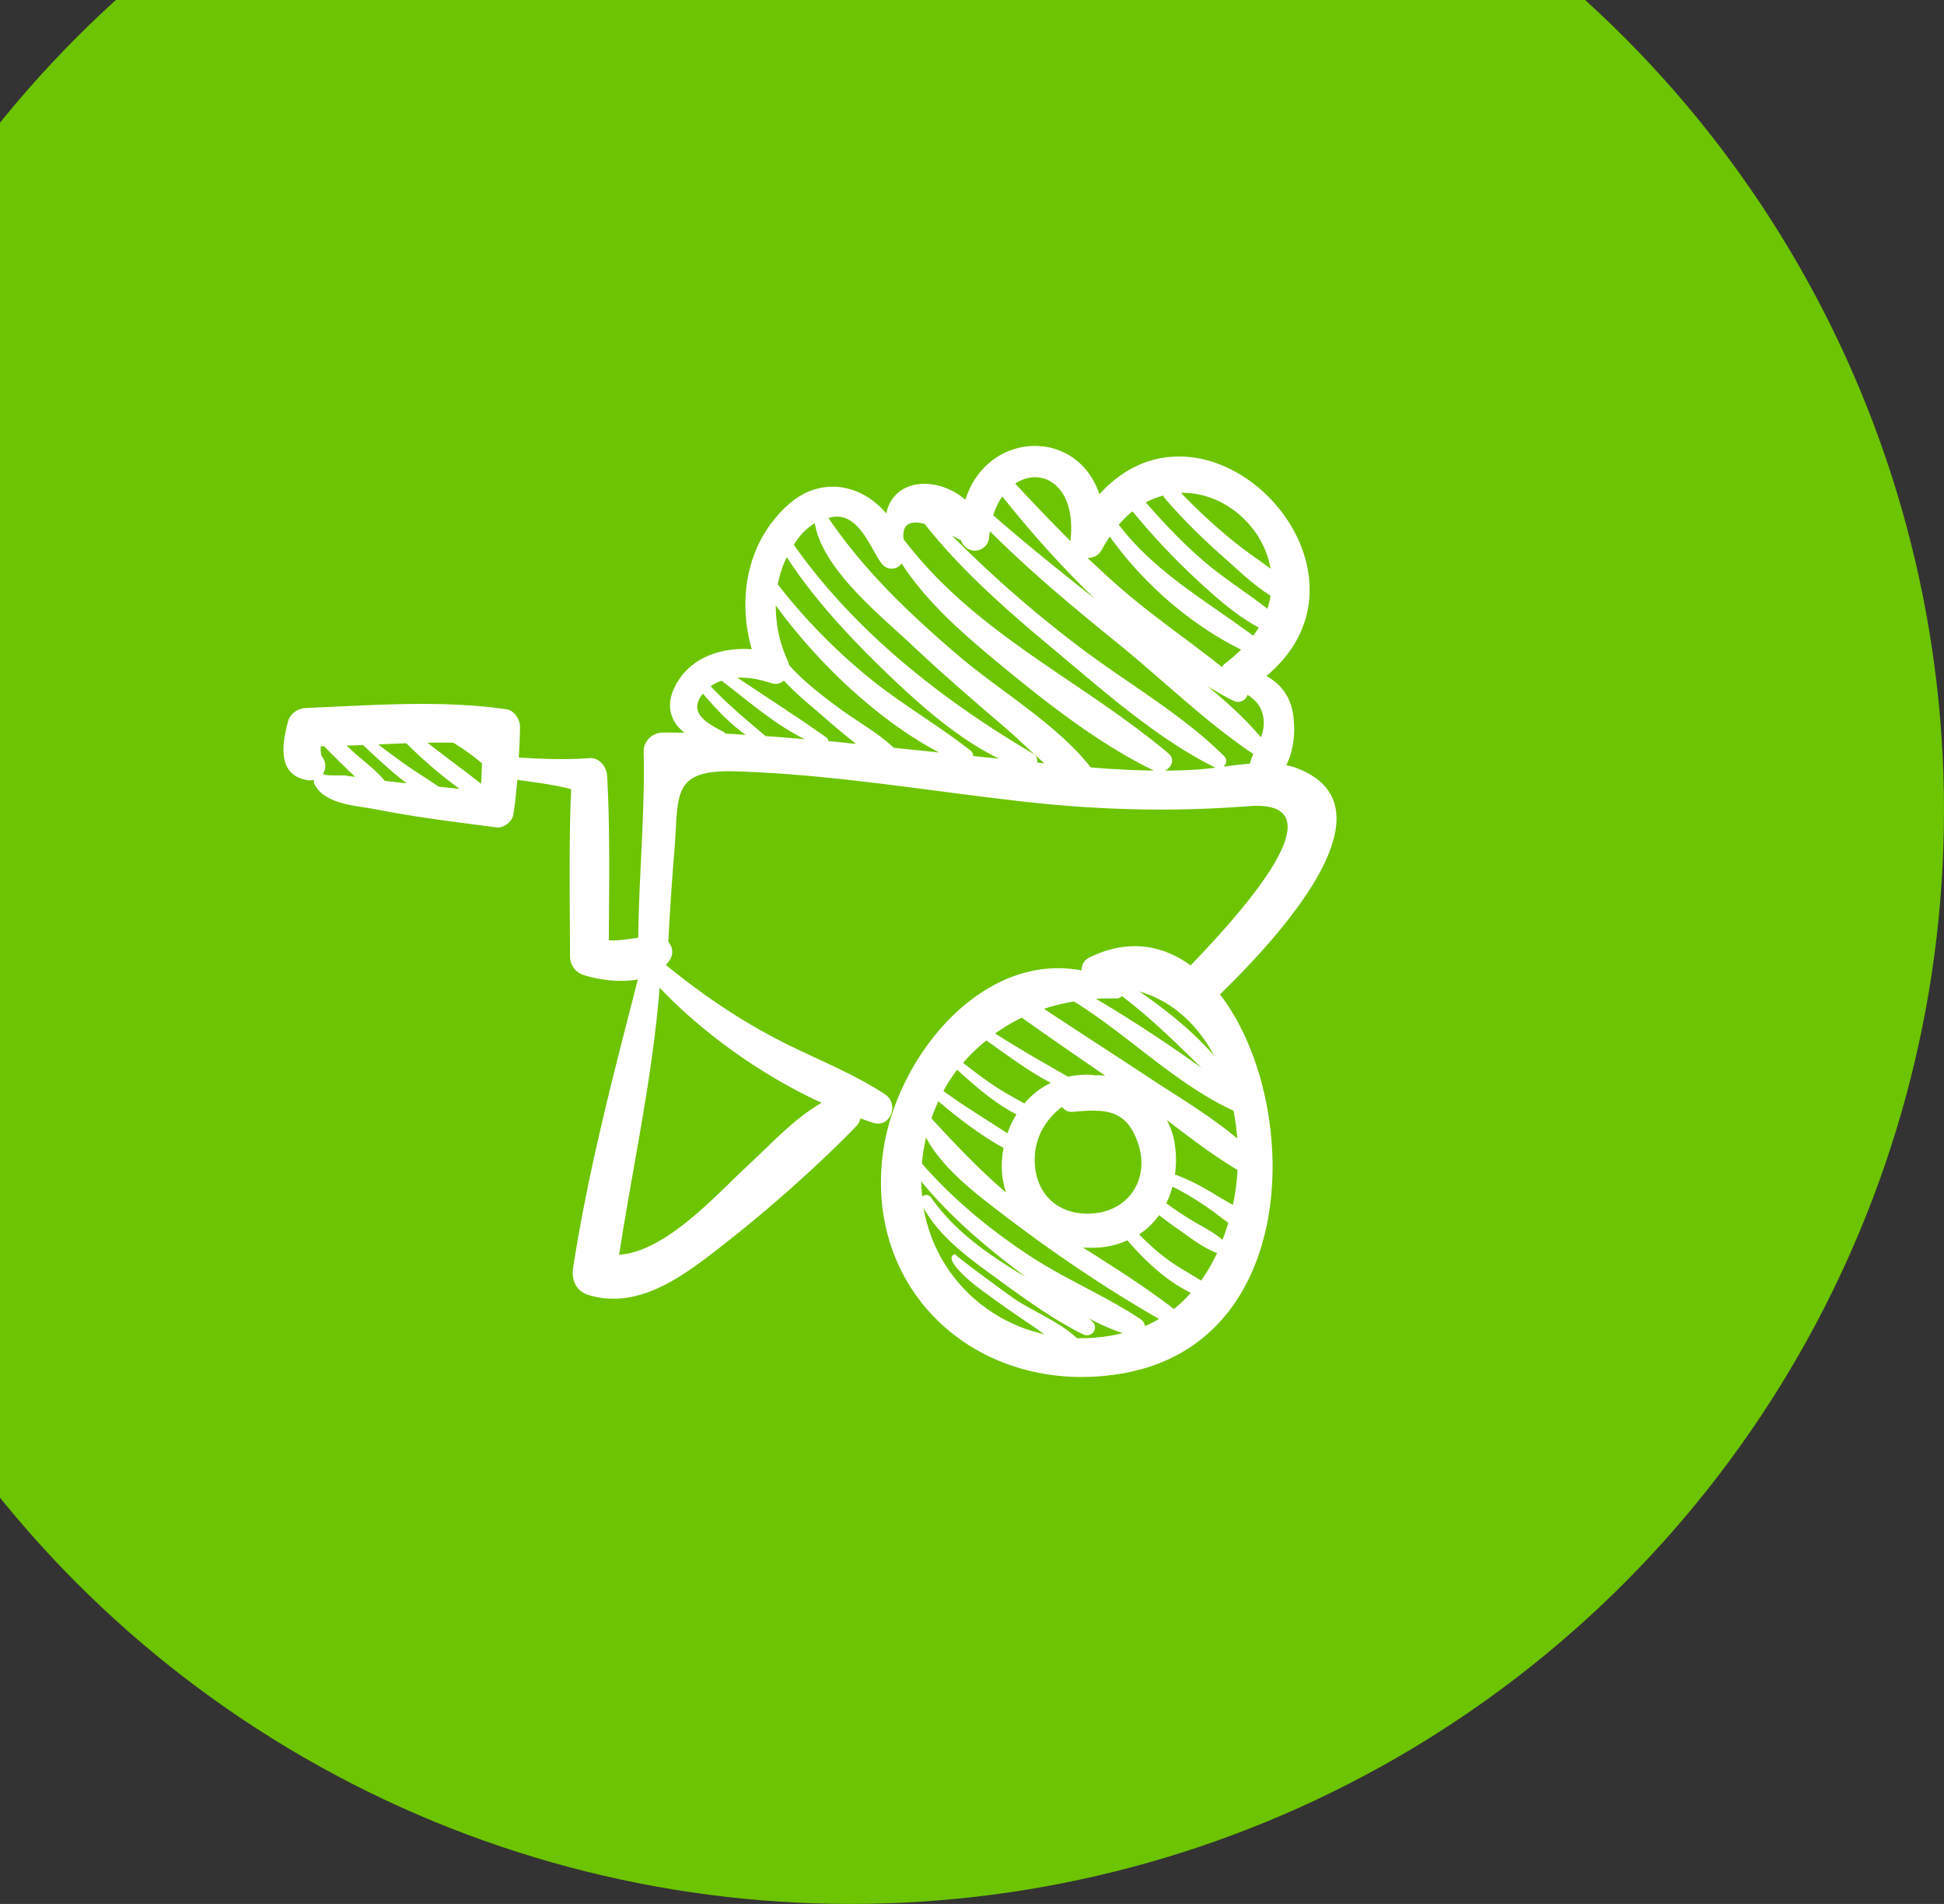 <svg xmlns="http://www.w3.org/2000/svg" width="96" height="94" fill="none" viewBox="0 0 96 94">
  <rect x="0" y="0" width="96" height="94" fill="#333333" stroke="none"/>
  <circle cx="42" cy="40" r="54" fill="#6DC400"/>
  <g clip-path="url(#a)">
    <path fill="#fff" d="M63.912 37.88c-.125-.044-.26-.072-.393-.1.437-.85.482-2.009.27-2.833-.19-.733-.659-1.25-1.253-1.572 6.321-5.26-2.868-14.9-8.245-8.973-1.102-3.306-5.545-3.139-6.616.27-1.467-1.232-3.558-1.024-3.91.683-1.118-1.353-3.034-1.866-4.643-.602-.4.314-.727.68-1.02 1.065a.267.267 0 0 0-.095.127c-1.248 1.736-1.48 4.038-.883 6.108-1.55-.103-3.136.418-3.84 1.942-.429.925-.108 1.703.517 2.18-.36-.002-.72-.011-1.081-.007-.5.007-.946.42-.935.935.07 3.07-.236 6.127-.266 9.196-.481.063-.948.152-1.453.124.013-2.701.063-5.422-.083-8.115-.025-.45-.382-.915-.878-.878-1.154.087-2.323.042-3.483-.029.025-.5.053-.998.059-1.503.004-.367-.279-.826-.671-.881-3.285-.469-6.582-.197-9.883-.065-.418.017-.804.276-.912.695-.29 1.12-.525 2.615.963 2.87a.85.85 0 0 0 .324-.011.37.37 0 0 0 .036.225c.516 1.003 2.119 1.047 3.073 1.236 1.955.386 3.94.625 5.915.882.341.045.77-.29.823-.627.092-.574.146-1.146.197-1.719.893.126 1.791.231 2.658.46-.118 2.747-.06 5.517-.056 8.262a.97.97 0 0 0 .702.923c.74.229 1.758.371 2.647.21-1.206 4.72-2.455 9.422-3.194 14.244-.092.598.143 1.142.755 1.331 2.312.715 4.421-.747 6.18-2.102 2.416-1.862 4.931-4.05 7.055-6.238a.837.837 0 0 0 .198-.376c.209.072.421.158.628.22.866.26 1.297-.938.592-1.404-1.655-1.095-3.627-1.83-5.39-2.754-1.953-1.022-3.734-2.246-5.439-3.64.077-.092.16-.178.22-.291a.706.706 0 0 0-.1-.84c.077-1.49.175-2.976.298-4.465.233-2.793-.202-4.058 3.034-3.96 4.836.148 9.656.994 14.46 1.52 3.637.4 7.21.482 10.854.2 5.004-.39-1.05 5.982-2.853 7.86-1.421-1.034-3.134-1.316-5.015-.379-.259.129-.371.376-.371.628-4.964-.946-9.246 4.386-9.823 9.135-.842 6.921 4.907 11.913 11.768 10.774 8.98-1.49 8.904-13.525 4.89-18.726 2.376-2.314 9.15-9.284 3.668-11.215Zm-46.813.415c-.194-.033-.927.02-1.067-.058-.032-.017-.061-.009-.092-.017.172-.247.187-.599-.065-.9a1.615 1.615 0 0 1-.037-.476c.054 0 .109-.003.164-.004.286.295.578.585.873.871.216.21.438.433.669.647-.148-.022-.297-.038-.445-.063Zm2.591.336-.695-.082c-.437-.54-1.023-.956-1.538-1.42-.114-.103-.225-.21-.338-.316.268-.008.535-.02.802-.031.676.626 1.396 1.312 2.162 1.891-.13-.015-.262-.026-.393-.042Zm1.973.208c-.45-.309-.915-.599-1.363-.901a33.103 33.103 0 0 1-1.62-1.186c.462-.02.924-.039 1.386-.055.808.806 1.694 1.57 2.631 2.251l-1.034-.109Zm2.096-.143c-.873-.688-1.775-1.338-2.648-2.026.423-.008.846-.008 1.269-.002.51.307.978.646 1.422 1.02-.015.336-.02.672-.043 1.008Zm16.812 15.752c-1.388.8-2.551 2.092-3.703 3.154-1.448 1.334-3.977 4.199-6.294 4.347.678-4.399 1.65-8.748 2-13.187 2.114 2.236 5.046 4.33 7.997 5.686Zm22.17-26.37c-.557-.423-1.15-.814-1.672-1.23a27.967 27.967 0 0 1-2.747-2.514c2.095-.054 4.064 1.631 4.42 3.743Zm-5.296-3.61a.402.402 0 0 0 .072.128c.894 1.043 1.87 1.995 2.898 2.905.718.635 1.488 1.383 2.33 1.911a4.135 4.135 0 0 1-.158.644c-1.009-.793-2.115-1.476-3.096-2.313-1.05-.895-2.004-1.898-2.908-2.94a3.85 3.85 0 0 1 .862-.335Zm-1.519.776a34.136 34.136 0 0 0 3.277 3.472c.88.81 1.871 1.69 2.956 2.266-.082.135-.172.27-.271.404-2.365-1.753-4.831-3.117-6.64-5.478.218-.256.445-.475.678-.665Zm-1.525 1.914c.129-.241.264-.462.404-.669 1.616 2.288 3.994 4.357 6.48 5.581a7.343 7.343 0 0 1-.793.692c-.067.05-.107.11-.155.168-1.597-1.282-3.31-2.438-4.865-3.777a45.809 45.809 0 0 1-1.76-1.606c.276-.005.548-.126.689-.39Zm-1.54-.447a97.65 97.65 0 0 1-2.726-2.836c1.291-.86 3.042.049 2.726 2.836Zm-3.365-2.202c1.345 1.69 2.881 3.431 4.558 5.04-1.695-1.335-3.375-2.686-5.005-4.107.113-.364.267-.674.447-.933ZM35.82 36.219c-.022-.026-.033-.056-.07-.075-.872-.448-1.8-.97-1.036-1.899.626.746 1.318 1.464 2.105 2.036-.333-.018-.665-.05-1-.062Zm1.988.123c-.95-.806-1.873-1.563-2.714-2.462.168-.122.351-.207.54-.273 1.308.993 2.616 2.156 4.106 2.888-.644-.053-1.287-.112-1.932-.153Zm3.093.245a.253.253 0 0 0-.1-.184c-1.432-1.014-2.922-1.96-4.38-2.944.558-.023 1.136.091 1.645.262a.624.624 0 0 0 .644-.121c.418.451.883.869 1.356 1.271.683.58 1.43 1.248 2.21 1.857-.459-.046-.916-.1-1.375-.141Zm3.236.332c-.788-.743-1.843-1.325-2.66-1.928-.852-.627-1.779-1.33-2.515-2.163a.806.806 0 0 0-.059-.196 6.453 6.453 0 0 1-.592-2.738c2.026 2.776 4.986 5.636 8.062 7.257-.745-.08-1.492-.153-2.236-.232Zm3.916.406a.305.305 0 0 0-.115-.258c-1.61-1.27-3.395-2.286-4.996-3.585a28.657 28.657 0 0 1-4.535-4.633c.088-.462.239-.911.444-1.341 1.37 2.093 3.093 3.94 4.89 5.675 1.587 1.532 3.51 3.26 5.593 4.274l-1.281-.132Zm3.16.324a.414.414 0 0 0-.197-.443c-4.496-2.648-8.777-5.997-11.817-10.31.088-.131.174-.264.275-.39.217-.27.475-.5.763-.674.371 2.291 3.32 4.616 4.78 6 1.507 1.426 3.087 2.777 4.66 4.13.612.526 1.237 1.142 1.891 1.72l-.356-.033Zm2.65.238c-1.643-2.112-4.525-3.806-6.477-5.47-2.438-2.08-4.685-4.207-6.478-6.848.129-.028.256-.058.392-.061 1.142-.029 1.678 1.52 2.203 2.273.294.42.788.355 1.024.042 1.276 1.968 3.135 3.558 4.923 5.032 2.304 1.902 4.835 3.881 7.53 5.19a45.712 45.712 0 0 1-3.117-.158Zm5.385.097c-.568.045-1.14.06-1.712.063.32-.16.505-.566.16-.856-4.382-3.67-9.526-5.893-13.076-10.574-.076-.7.27-.952 1.04-.753 1.836 2.328 4.093 4.293 6.362 6.186 2.455 2.048 5.124 4.433 7.99 5.847.003.002.007.002.01.003-.27.034-.532.065-.774.084Zm2.472-.279c-.44.034-.883.09-1.307.146.152-.12.214-.344.036-.521-2.075-2.067-4.78-3.6-7.116-5.366a59.564 59.564 0 0 1-6.326-5.525c.149.08.294.153.457.247a.708.708 0 0 0 1.384-.187c.007-.096.026-.18.038-.272 1.973 1.976 4.128 3.765 6.295 5.522 2.224 1.802 4.336 3.885 6.714 5.48a3.122 3.122 0 0 0-.175.476Zm.548-1.301c-.78-.925-1.687-1.746-2.635-2.52.429.254.858.508 1.293.723.288.143.602-.047.681-.297.422.245.73.63.792 1.199.035.33-.029.62-.13.895Zm-2.315 15.713c-1.065-1.222-2.348-2.236-3.681-3.163 1.642.477 2.87 1.645 3.681 3.163Zm-4.82-2.818a.335.335 0 0 0 .271-.129c.013.013.02.029.037.04 1.41 1.071 2.642 2.28 3.89 3.512a70.15 70.15 0 0 0-5.208-3.409c.332-.02.668-.027 1.01-.014Zm-4.673.945c1.363.968 2.74 1.918 4.119 2.862a2.887 2.887 0 0 0-.542-.01c-.035-.012-.07-.025-.11-.028-.417-.028-.81.01-1.181.093-1.217-.693-2.422-1.383-3.603-2.136a8.909 8.909 0 0 1 1.317-.78Zm5.753 6.243c.54 1.646-.393 3.22-2.13 3.411-1.754.194-2.994-.91-2.987-2.655.005-1.087.547-1.986 1.347-2.596a.59.59 0 0 0 .52.248c1.593-.147 2.675-.16 3.25 1.592Zm-7.505-5.117c1.03.72 2.065 1.509 3.185 2.09a4.03 4.03 0 0 0-1.307 1.02c-.478-.267-.96-.528-1.419-.828a23.7 23.7 0 0 1-1.605-1.177 8.67 8.67 0 0 1 1.146-1.105Zm-1.443 1.446c.891.805 1.87 1.664 2.932 2.203a4.665 4.665 0 0 0-.45.936c-1.051-.696-2.138-1.34-3.158-2.091a8.41 8.41 0 0 1 .676-1.048Zm-.926 1.558c.996.839 2.073 1.672 3.217 2.3-.046.26-.081.522-.086.793-.01.513.066.984.212 1.41-1.316-1.124-2.47-2.339-3.685-3.66.099-.29.216-.57.342-.843Zm-.847 3.952c1.238 1.512 2.696 2.81 4.256 4.026.285.223.584.452.887.681-.07-.04-.145-.08-.213-.122-1.695-1.03-3.286-2.142-4.44-3.782a.288.288 0 0 0-.441-.053 10.389 10.389 0 0 1-.049-.75Zm7.69 7.74c-.812-.764-2.074-1.29-2.981-1.868-.246-.157-3.08-2.23-3.016-2.263.01-.006.003-.022-.008-.019-.747.194.972 1.539 1.083 1.622a60.74 60.74 0 0 0 2.724 1.92c.189.128.382.27.578.413-3.028-.683-5.402-3.063-5.953-6.232.749 1.342 2.026 2.322 3.25 3.212 1.437 1.047 3.034 2.245 4.63 3.028.4.196.781-.278.475-.615-.058-.063-.133-.113-.194-.174.548.292 1.106.54 1.668.73a8.628 8.628 0 0 1-2.257.247Zm3.358-.595a.468.468 0 0 0-.207-.335c-1.712-1.146-3.667-1.952-5.409-3.086-1.974-1.287-3.84-2.82-5.399-4.605.038-.444.114-.868.206-1.282.823 1.574 2.643 2.914 3.879 3.857 2.42 1.846 4.979 3.58 7.627 5.1a6.109 6.109 0 0 1-.697.35Zm1.428-.844c-1.43-1.105-2.968-2.07-4.497-3.04a5.4 5.4 0 0 0 .938-.008 4.12 4.12 0 0 0 1.265-.342c.843.986 1.934 2.015 3.134 2.593-.26.287-.535.559-.84.797Zm1.343-1.404c-.405-.252-.82-.49-1.223-.746-.676-.432-1.274-.963-1.836-1.532.391-.256.718-.58.987-.95.285.222.574.44.874.646.602.414 1.28.968 1.99 1.222-.228.48-.486.94-.792 1.36Zm1.056-2.01c-.415-.37-.94-.62-1.418-.907a18.01 18.01 0 0 1-1.355-.898 4.46 4.46 0 0 0 .305-.819c.653.311 1.256.698 1.85 1.11.296.205.594.457.908.669-.086.286-.183.57-.29.846Zm.515-1.726c-.258-.15-.52-.292-.755-.436-.647-.4-1.308-.765-2.022-1.034a.286.286 0 0 0-.085-.012 5.099 5.099 0 0 0-.05-1.766 3.78 3.78 0 0 0-.348-.94c1.139.868 2.286 1.748 3.492 2.464-.031.583-.111 1.16-.232 1.724Zm.03-4.65c.09.45.153.91.188 1.375-1.316-1.114-2.873-2.03-4.267-2.949-1.755-1.158-3.525-2.294-5.277-3.456a9.9 9.9 0 0 1 1.48-.363c2.657 1.641 5.033 4.085 7.877 5.393Z"/>
  </g>
  <defs>
    <clipPath id="a">
      <path fill="#fff" d="M0 0h52v52H0z" transform="translate(14 19)"/>
    </clipPath>
  </defs>
</svg>
